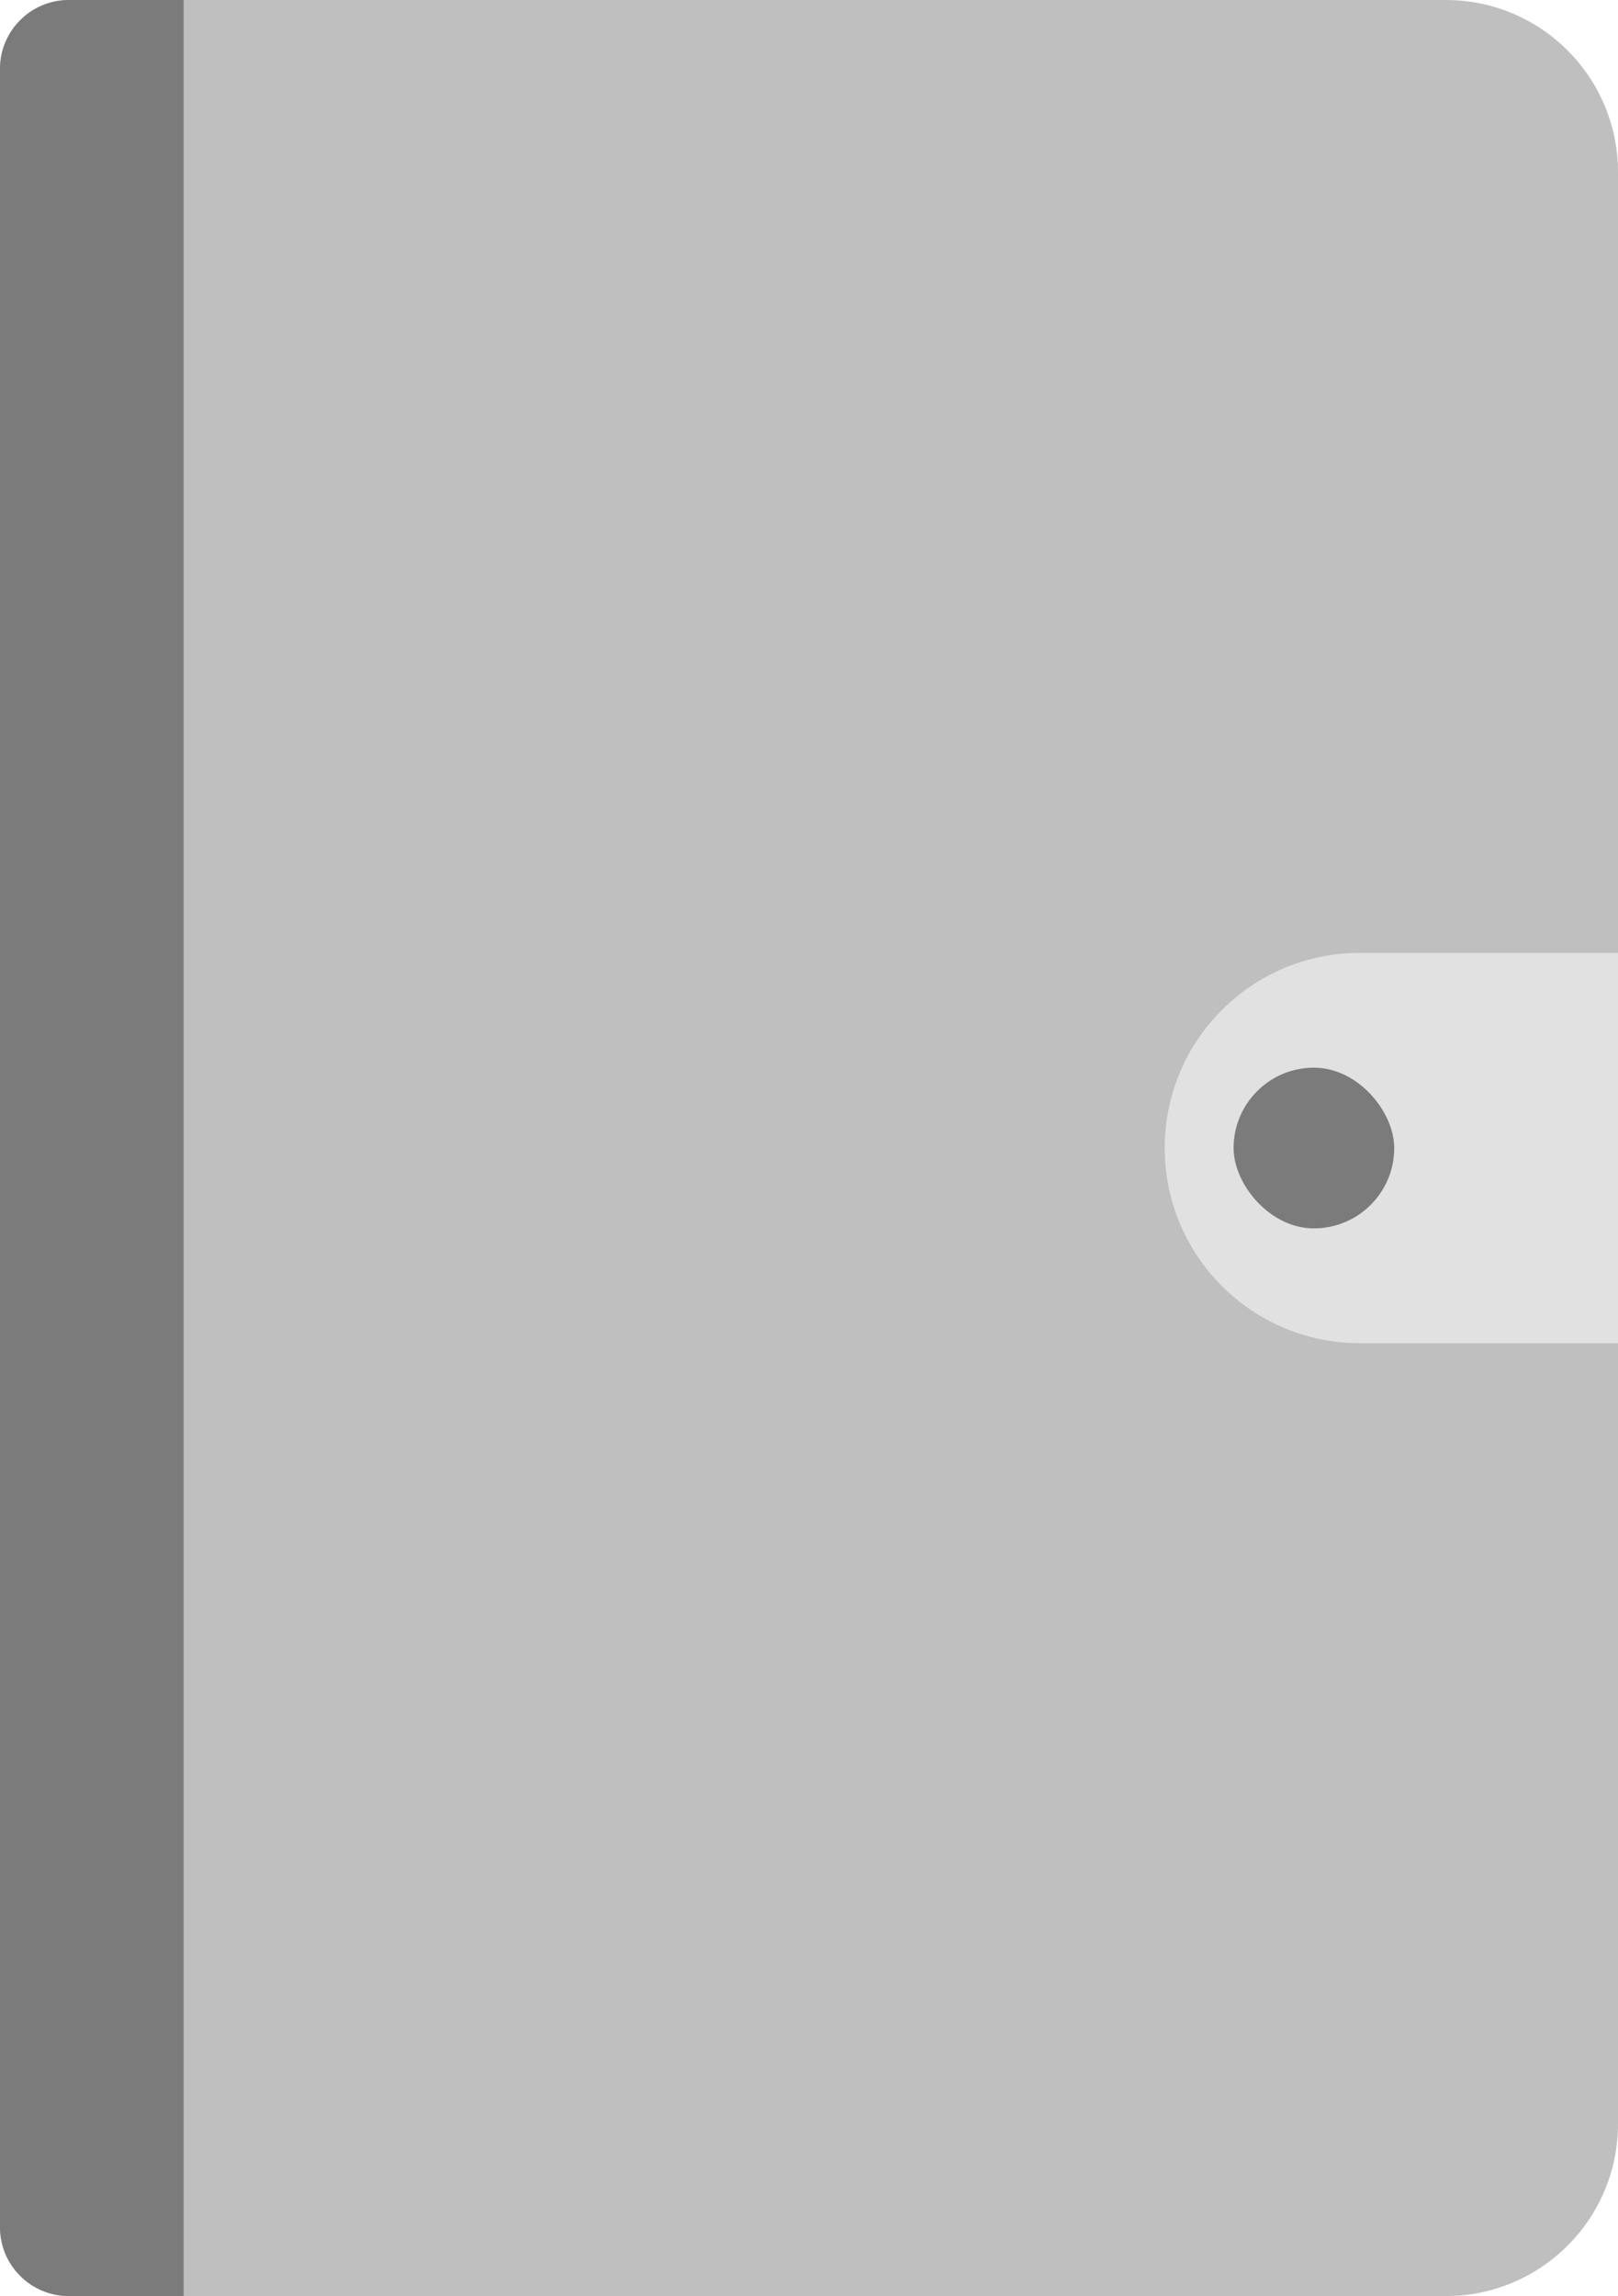 <svg width="282" height="400" viewBox="0 0 282 400" fill="none" xmlns="http://www.w3.org/2000/svg">
<g clip-path="url(#clip0_157_4743)">
<path d="M0 12C0 5.373 5.373 0 12 0H252C268.569 0 282 13.431 282 30V370C282 386.569 268.569 400 252 400H12C5.373 400 0 394.627 0 388V12Z" fill="#BFBFBF"/>
<rect width="32" height="400" fill="#7B7B7B"/>
<path d="M203 200C203 181.222 218.222 166 237 166H283V234H237C218.222 234 203 218.778 203 200Z" fill="#E1E1E1"/>
<rect x="215" y="186" width="28" height="28" rx="14" fill="#7B7B7B"/>
</g>
<defs>
<clipPath id="clip0_157_4743">
<path d="M0 12C0 5.373 5.373 0 12 0H252C268.569 0 282 13.431 282 30V370C282 386.569 268.569 400 252 400H12C5.373 400 0 394.627 0 388V12Z" fill="white"/>
</clipPath>
</defs>
</svg>
